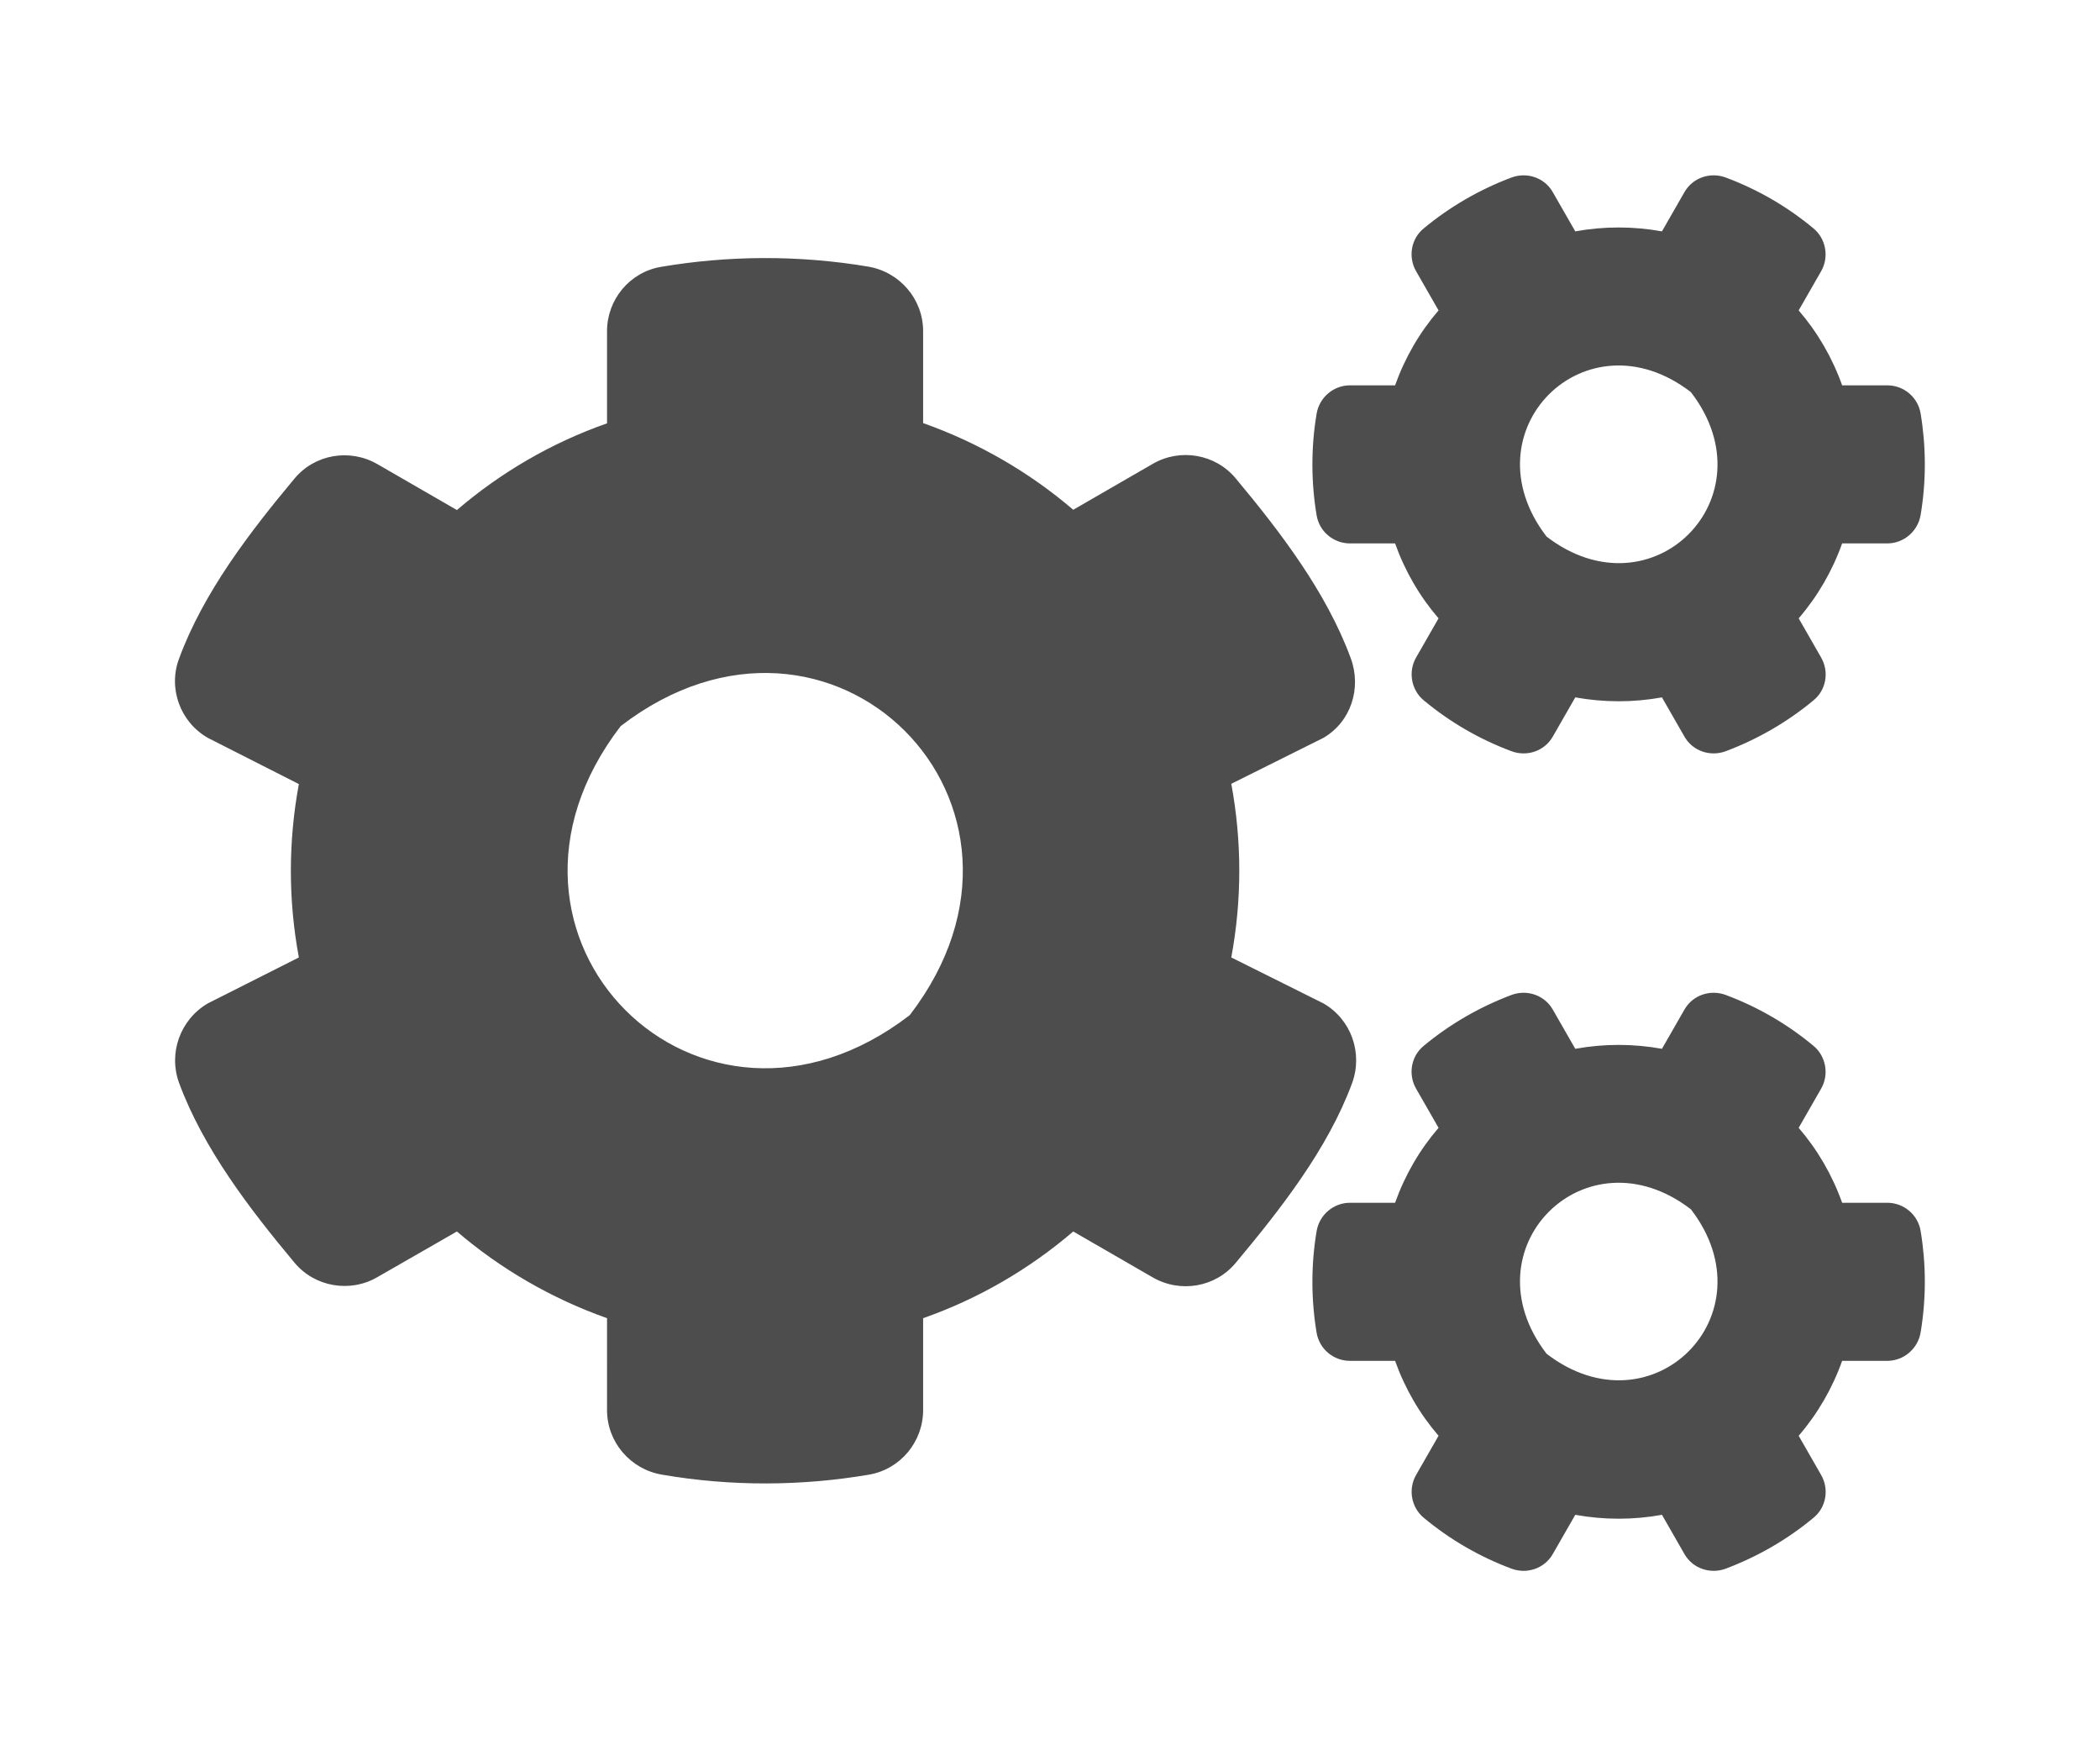 <svg fill="#4D4D4D" viewBox="-64 -64 768 640" xmlns="http://www.w3.org/2000/svg"><!-- Font Awesome Free 5.15.1 by @fontawesome - https://fontawesome.com License - https://fontawesome.com/license/free (Icons: CC BY 4.0, Fonts: SIL OFL 1.1, Code: MIT License) --><path d="M512.1 191l-8.2 14.3c-3 5.3-9.4 7.5-15.1 5.4-11.8-4.4-22.6-10.7-32.1-18.6-4.6-3.8-5.8-10.5-2.8-15.7l8.2-14.3c-6.9-8-12.3-17.3-15.9-27.4h-16.5c-6 0-11.2-4.3-12.2-10.3-2-12-2.1-24.6 0-37.1 1-6 6.2-10.4 12.2-10.4h16.5c3.6-10.1 9-19.4 15.9-27.4l-8.2-14.3c-3-5.2-1.9-11.9 2.8-15.7 9.5-7.9 20.4-14.2 32.1-18.6 5.7-2.1 12.1.1 15.1 5.4l8.2 14.3c10.5-1.9 21.2-1.9 31.7 0L552 6.3c3-5.3 9.4-7.5 15.1-5.4 11.8 4.4 22.6 10.7 32.1 18.6 4.6 3.8 5.8 10.5 2.8 15.7l-8.2 14.3c6.9 8 12.3 17.3 15.9 27.4h16.5c6 0 11.2 4.3 12.2 10.3 2 12 2.1 24.6 0 37.1-1 6-6.2 10.4-12.2 10.4h-16.5c-3.6 10.1-9 19.4-15.9 27.4l8.2 14.3c3 5.2 1.9 11.9-2.8 15.7-9.5 7.9-20.4 14.2-32.1 18.6-5.7 2.1-12.1-.1-15.1-5.4l-8.2-14.3c-10.4 1.9-21.2 1.9-31.7 0zm-10.5-58.8c38.5 29.6 82.4-14.3 52.8-52.8-38.5-29.7-82.4 14.3-52.8 52.8zM386.3 286.1l33.7 16.8c10.1 5.8 14.5 18.1 10.5 29.1-8.9 24.2-26.4 46.4-42.6 65.8-7.4 8.9-20.2 11.1-30.3 5.3l-29.1-16.8c-16 13.7-34.6 24.6-54.9 31.7v33.6c0 11.6-8.3 21.6-19.7 23.6-24.6 4.2-50.4 4.4-75.9 0-11.5-2-20-11.9-20-23.6V418c-20.3-7.2-38.9-18-54.9-31.7L74 403c-10 5.8-22.9 3.6-30.3-5.3-16.2-19.4-33.3-41.6-42.2-65.7-4-10.9.4-23.2 10.5-29.1l33.3-16.8c-3.9-20.9-3.9-42.4 0-63.4L12 205.8c-10.1-5.8-14.6-18.1-10.5-29 8.9-24.2 26-46.4 42.2-65.8 7.4-8.9 20.2-11.1 30.3-5.3l29.1 16.8c16-13.7 34.6-24.6 54.9-31.7V57.1c0-11.5 8.2-21.5 19.6-23.5 24.6-4.2 50.5-4.4 76-.1 11.5 2 20 11.9 20 23.6v33.6c20.3 7.2 38.9 18 54.9 31.7l29.1-16.8c10-5.8 22.9-3.6 30.3 5.3 16.2 19.4 33.2 41.6 42.1 65.8 4 10.9.1 23.2-10 29.1l-33.7 16.8c3.9 21 3.9 42.5 0 63.5zm-117.6 21.1c59.2-77-28.7-164.9-105.7-105.7-59.2 77 28.7 164.9 105.7 105.7zm243.4 182.7l-8.2 14.3c-3 5.3-9.4 7.5-15.1 5.4-11.8-4.4-22.6-10.7-32.1-18.6-4.6-3.8-5.8-10.5-2.8-15.7l8.2-14.3c-6.9-8-12.3-17.3-15.9-27.4h-16.5c-6 0-11.2-4.3-12.2-10.3-2-12-2.1-24.6 0-37.1 1-6 6.2-10.4 12.2-10.4h16.5c3.6-10.1 9-19.4 15.9-27.4l-8.2-14.3c-3-5.2-1.9-11.9 2.8-15.7 9.5-7.9 20.4-14.2 32.1-18.6 5.7-2.1 12.1.1 15.1 5.4l8.2 14.3c10.5-1.9 21.2-1.9 31.7 0l8.2-14.3c3-5.3 9.4-7.5 15.1-5.4 11.8 4.4 22.6 10.7 32.1 18.6 4.6 3.8 5.8 10.5 2.8 15.7l-8.2 14.3c6.9 8 12.3 17.3 15.9 27.4h16.5c6 0 11.2 4.3 12.2 10.3 2 12 2.1 24.6 0 37.1-1 6-6.2 10.4-12.2 10.4h-16.5c-3.6 10.1-9 19.4-15.9 27.4l8.2 14.3c3 5.2 1.9 11.9-2.8 15.7-9.5 7.9-20.4 14.2-32.1 18.6-5.7 2.1-12.1-.1-15.1-5.4l-8.2-14.3c-10.4 1.9-21.2 1.9-31.7 0zM501.6 431c38.5 29.6 82.4-14.3 52.8-52.8-38.5-29.6-82.4 14.3-52.8 52.8z"/></svg>